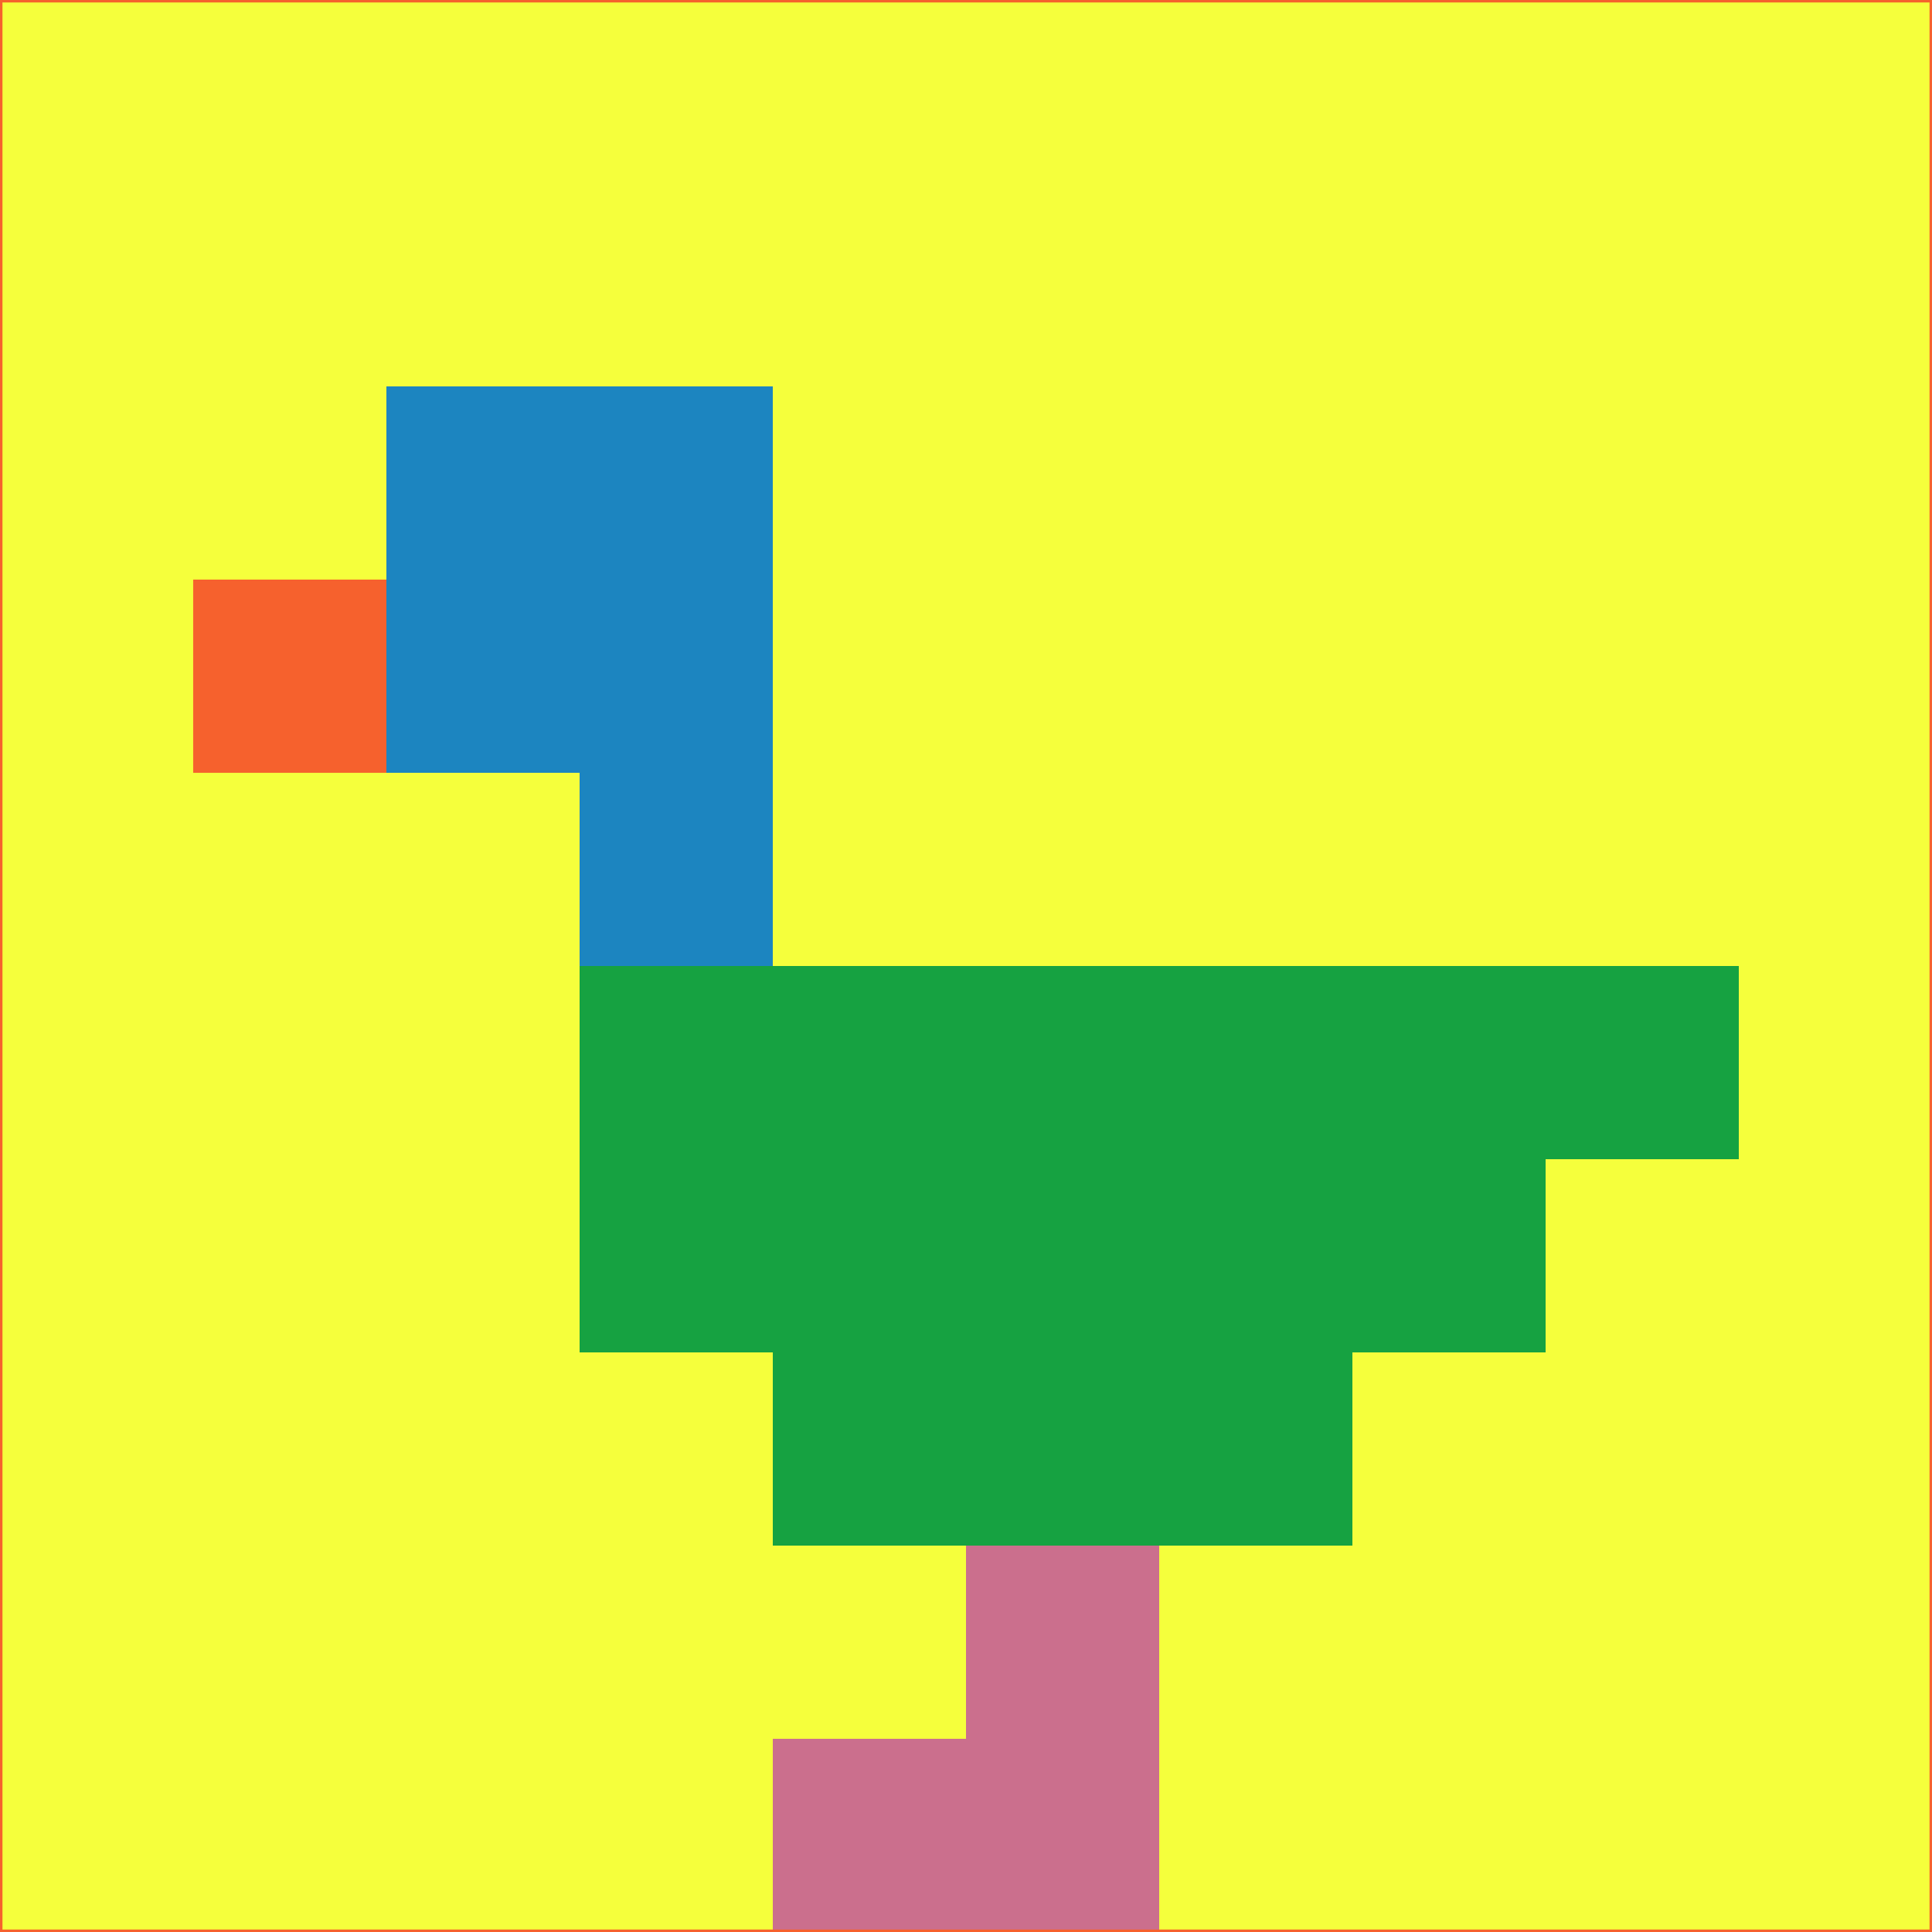 <svg xmlns="http://www.w3.org/2000/svg" version="1.1" width="785" height="785">
  <title>'goose-pfp-694263' by Dmitri Cherniak (Cyberpunk Edition)</title>
  <desc>
    seed=335857
    backgroundColor=#f5ff3c
    padding=20
    innerPadding=0
    timeout=500
    dimension=1
    border=false
    Save=function(){return n.handleSave()}
    frame=12

    Rendered at 2024-09-15T22:37:00.903Z
    Generated in 1ms
    Modified for Cyberpunk theme with new color scheme
  </desc>
  <defs/>
  <rect width="100%" height="100%" fill="#f5ff3c"/>
  <g>
    <g id="0-0">
      <rect x="0" y="0" height="785" width="785" fill="#f5ff3c"/>
      <g>
        <!-- Neon blue -->
        <rect id="0-0-2-2-2-2" x="157" y="157" width="157" height="157" fill="#1c85c0"/>
        <rect id="0-0-3-2-1-4" x="235.5" y="157" width="78.5" height="314" fill="#1c85c0"/>
        <!-- Electric purple -->
        <rect id="0-0-4-5-5-1" x="314" y="392.5" width="392.5" height="78.5" fill="#16a241"/>
        <rect id="0-0-3-5-5-2" x="235.5" y="392.5" width="392.5" height="157" fill="#16a241"/>
        <rect id="0-0-4-5-3-3" x="314" y="392.5" width="235.5" height="235.5" fill="#16a241"/>
        <!-- Neon pink -->
        <rect id="0-0-1-3-1-1" x="78.5" y="235.5" width="78.5" height="78.5" fill="#f6612d"/>
        <!-- Cyber yellow -->
        <rect id="0-0-5-8-1-2" x="392.5" y="628" width="78.5" height="157" fill="#cb6f8d"/>
        <rect id="0-0-4-9-2-1" x="314" y="706.5" width="157" height="78.5" fill="#cb6f8d"/>
      </g>
      <rect x="0" y="0" stroke="#f6612d" stroke-width="2" height="785" width="785" fill="none"/>
    </g>
  </g>
  <script xmlns=""/>
</svg>